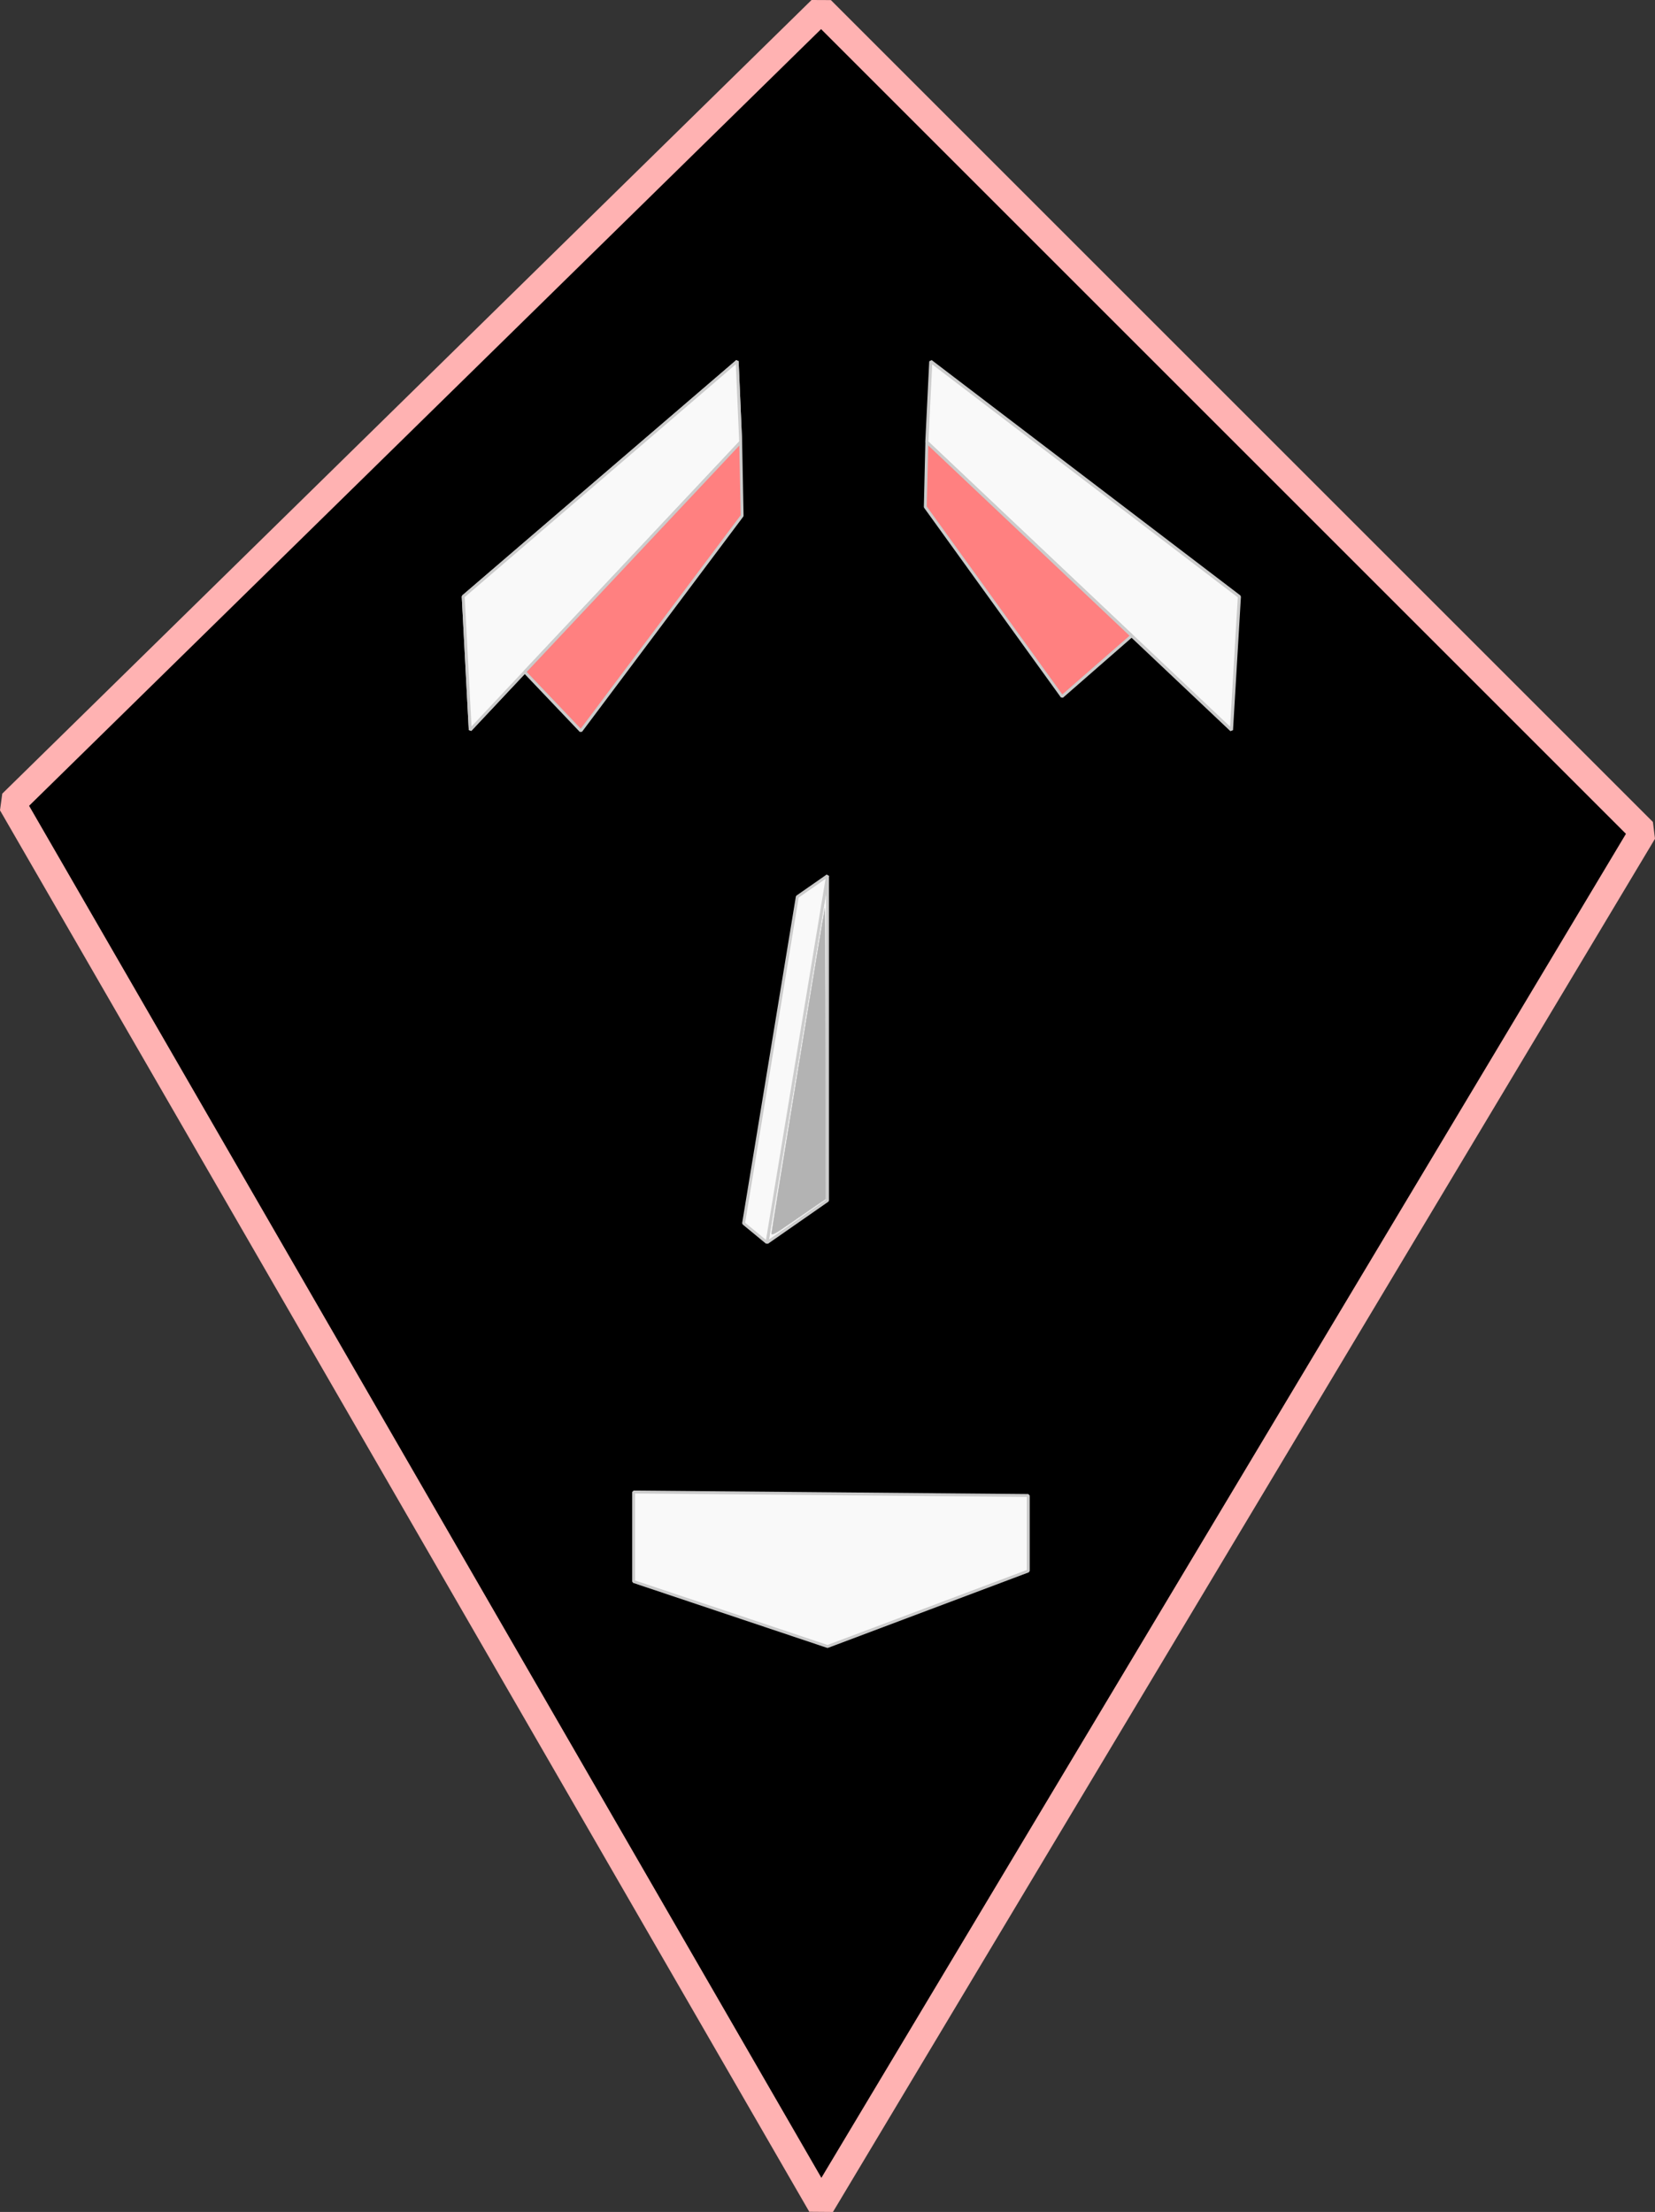 <?xml version="1.0" encoding="UTF-8" standalone="no"?>
<!-- Created with Inkscape (http://www.inkscape.org/) -->

<svg
   width="206.915mm"
   height="276.598mm"
   viewBox="0 0 206.915 276.598"
   version="1.1"
   id="svg1"
   xmlns:inkscape="http://www.inkscape.org/namespaces/inkscape"
   xmlns:sodipodi="http://sodipodi.sourceforge.net/DTD/sodipodi-0.dtd"
   xmlns="http://www.w3.org/2000/svg"
   xmlns:svg="http://www.w3.org/2000/svg">
  <rect x="0" y="0" width="206.915" height="276.598" fill="#333333" stroke="none"/>
  <sodipodi:namedview
     id="namedview1"
     pagecolor="#ffffff"
     bordercolor="#000000"
     borderopacity="0.25"
     inkscape:showpageshadow="2"
     inkscape:pageopacity="0.0"
     inkscape:pagecheckerboard="0"
     inkscape:deskcolor="#d1d1d1"
     inkscape:document-units="mm" />
  <defs
     id="defs1" />
  <g
     inkscape:label="Layer 1"
     inkscape:groupmode="layer"
     id="layer1"
     transform="translate(-1.543,-2.246)">
    <path
       style="fill:#000000;stroke:#ffb2b2;stroke-width:3.433;stroke-linecap:round;stroke-linejoin:bevel;stroke-dasharray:none;stroke-opacity:1"
       d="M 104.209,3.471 206.984,106.247 104.209,277.963 3.029,102.715 Z"
       id="path9" />
    <path
       style="fill:#f9f9f9;stroke:#cccccc;stroke-width:0.363;stroke-linecap:round;stroke-linejoin:bevel"
       d="M 59.454,76.836 93.706,47.415 94.145,57.515 60.332,93.523 Z"
       id="path10" />
    <path
       style="fill:#f9f9f9;stroke:#cccccc;stroke-width:0.363;stroke-linecap:round;stroke-linejoin:bevel"
       d="M 59.454,76.836 93.706,47.415 94.145,57.515 60.332,93.523 Z"
       id="path11" />
    <path
       style="fill:#f9f9f9;stroke:#cccccc;stroke-width:0.386;stroke-linecap:round;stroke-linejoin:bevel"
       d="M 156.496,76.852 117.913,47.43 117.419,57.53 155.507,93.539 Z"
       id="path12" />
    <path
       style="fill:#ff8080;stroke:#cccccc;stroke-width:0.363;stroke-linecap:round;stroke-linejoin:bevel"
       d="m 94.145,57.515 0.181,9.222 -20.161,26.911 -7.021,-7.379 z"
       id="path13" />
    <path
       style="fill:#ff8080;stroke:#cccccc;stroke-width:0.363;stroke-linecap:round;stroke-linejoin:bevel"
       d="m 117.419,57.53 -0.192,8.108 17.1,23.713 8.707,-7.605 z"
       id="path14" />
    <path
       style="fill:#f9f9f9;stroke:#cccccc;stroke-width:0.363;stroke-linecap:round;stroke-linejoin:bevel"
       d="m 80.76,188.814 49.342,0.439 v 9.441 l -25.096,9.441 -24.246,-8.124 z"
       id="path15" />
    <path
       style="fill:#f9f9f9;stroke:#cccccc;stroke-width:0.363;stroke-linecap:round;stroke-linejoin:bevel"
       d="m 105.006,111.747 -7.567,45.889 7.567,-5.27 z"
       id="path16" />
    <path
       style="fill:#f9f9f9;stroke:#cccccc;stroke-width:0.363;stroke-linecap:round;stroke-linejoin:bevel"
       d="m 105.006,111.747 -3.782,2.635 -6.716,40.839 2.931,2.415 z"
       id="path17" />
    <path
       style="fill:#b3b3b3;stroke:#cccccc;stroke-width:0.044;stroke-linecap:round;stroke-linejoin:bevel"
       d="m 97.988,156.49 c 1.27e-4,-0.379 6.5,-40.017 6.671,-40.681 0.047,-0.181 0.096,7.931 0.11,18.028 l 0.025,18.357 -1.153,0.776 c -0.634,0.427 -2.165,1.481 -3.403,2.344 -1.719,1.197 -2.25,1.475 -2.25,1.177 z"
       id="path18" />
  </g>
</svg>
